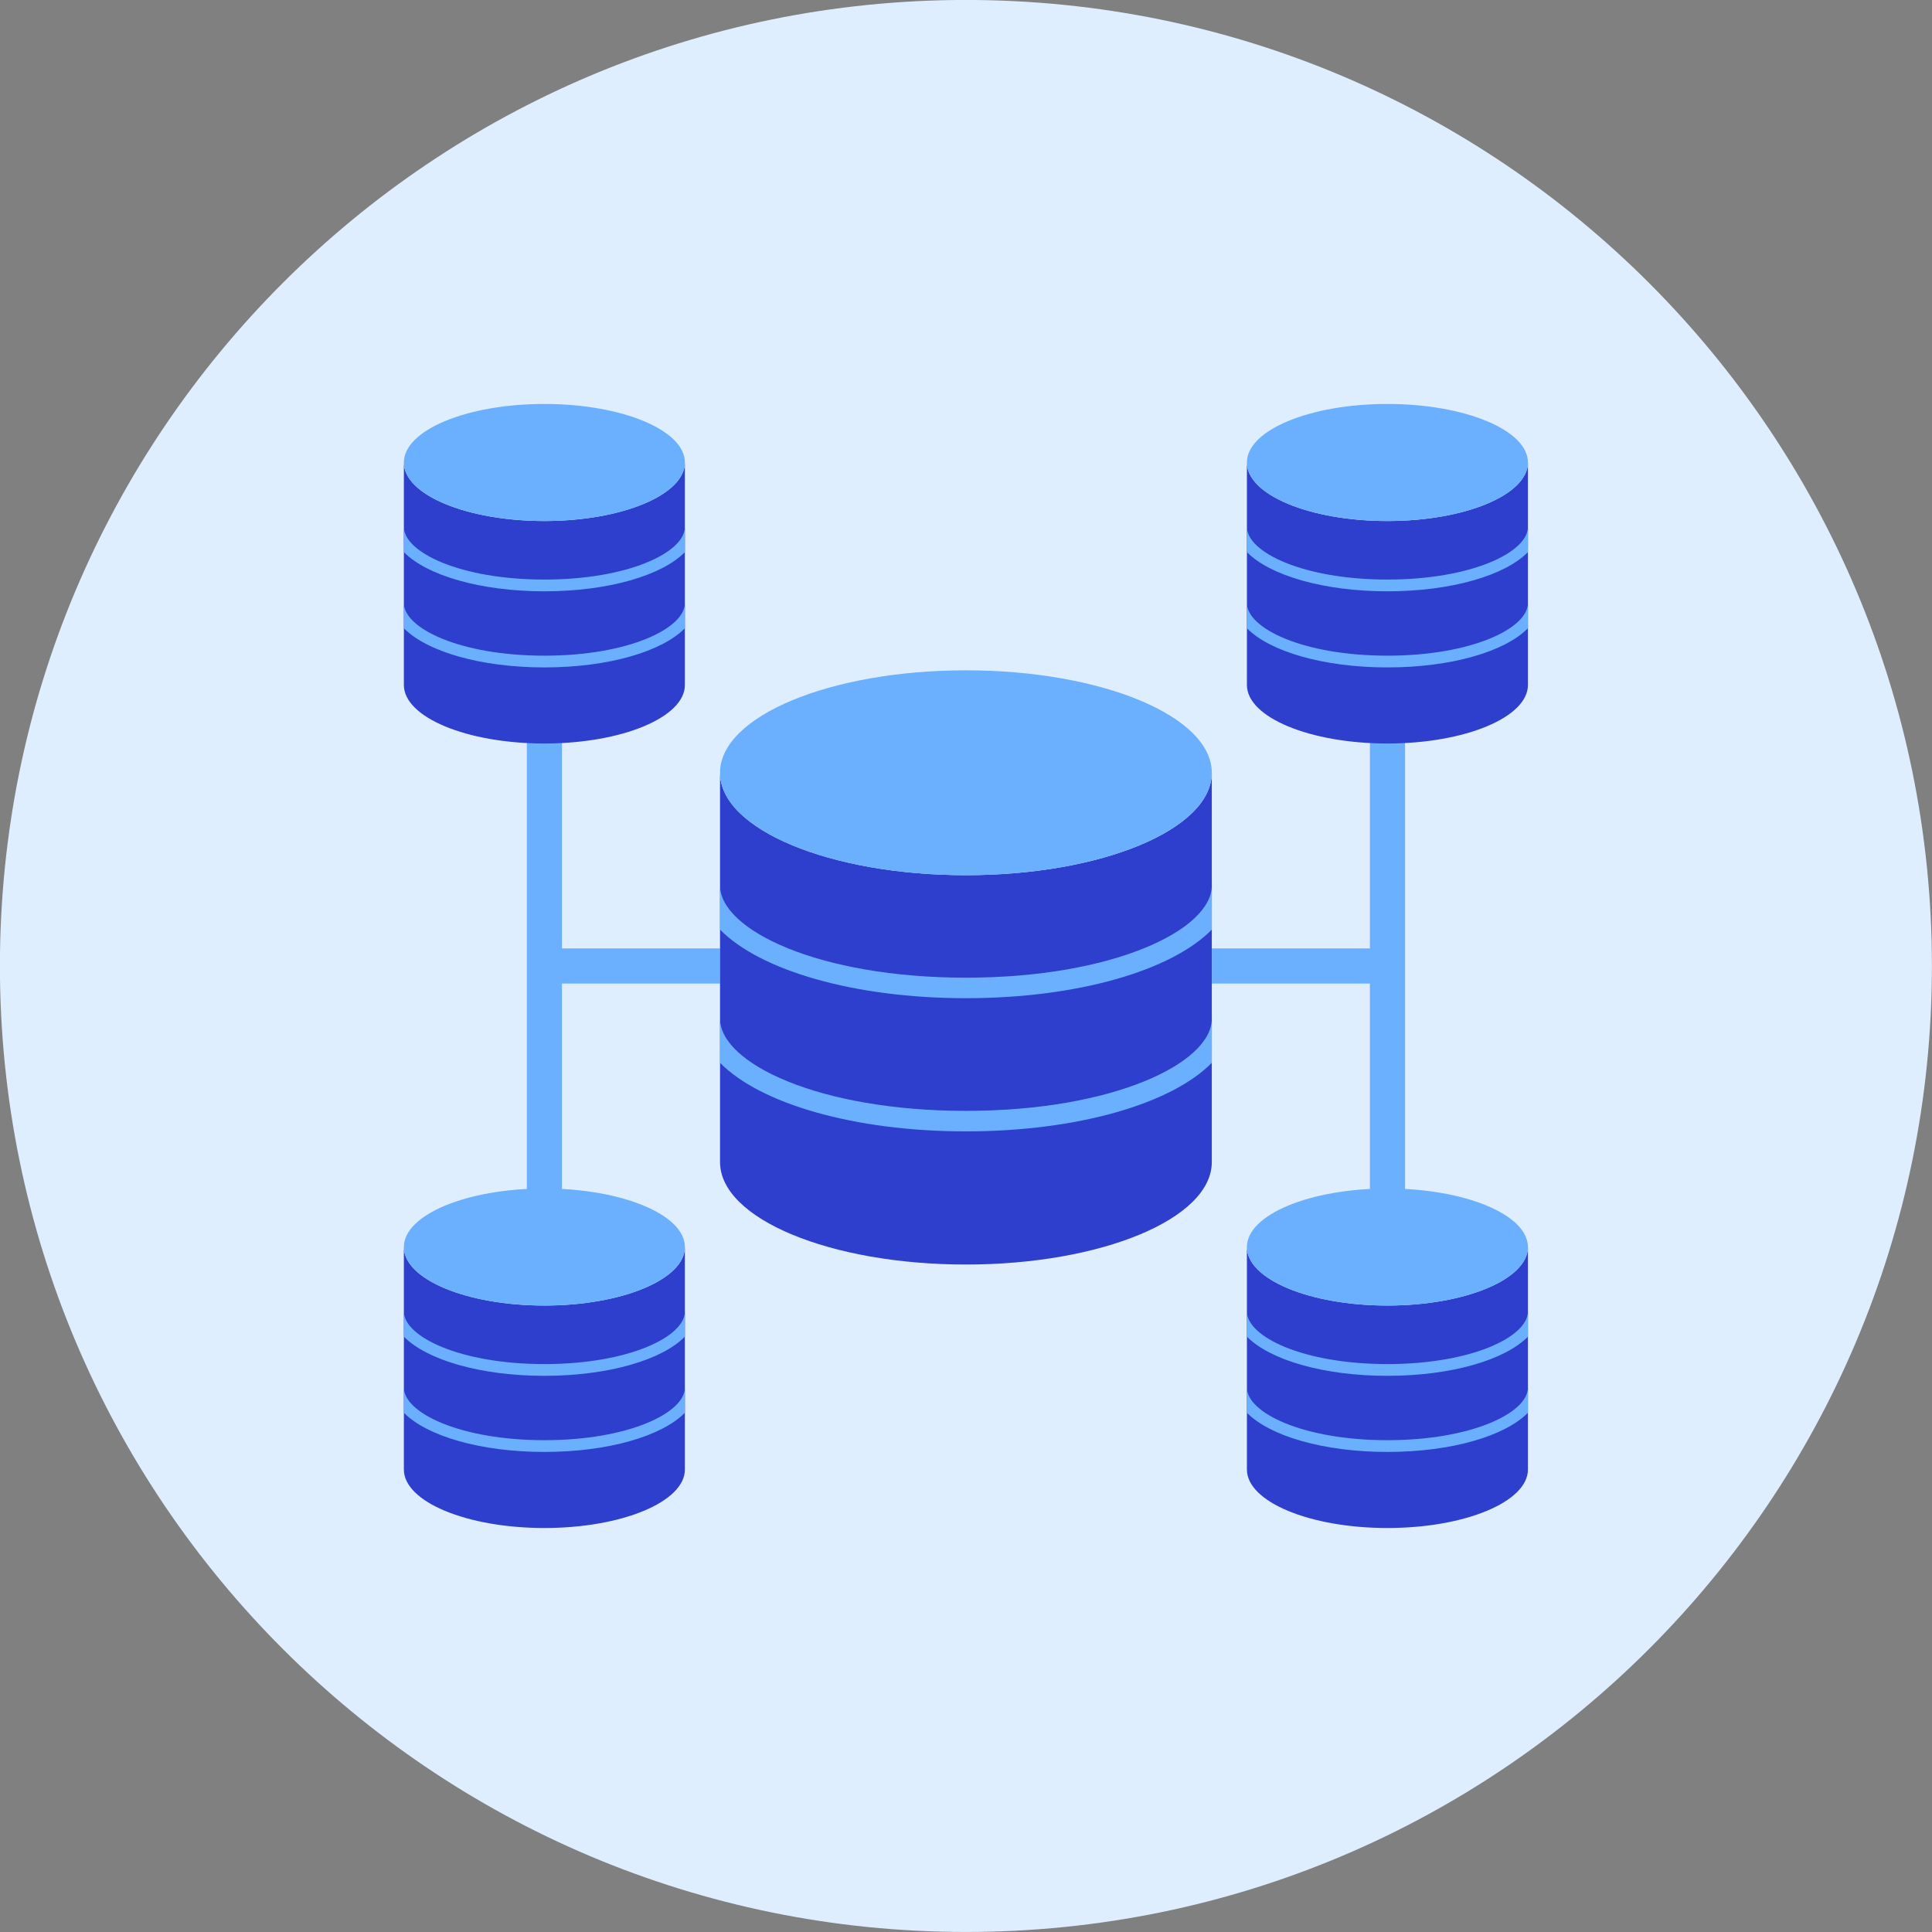 <svg xmlns="http://www.w3.org/2000/svg" fill="none" viewBox="0 0 48 48" id="Databse-Network--Streamline-Kameleon">
  <rect x="0" y="0" width="48" height="48" fill="#808080" stroke="none"/>
  <desc>
    Databse Network Streamline Icon: https://streamlinehq.com
  </desc>
  <path fill="#deeeff" d="M23.998 47.999c13.255 0 24 -10.745 24 -24S37.253 -0.001 23.998 -0.001 -0.002 10.744 -0.002 23.999c0 13.255 10.745 24 24 24Z" stroke-width="1"></path>
  <path fill="#6bafff" d="M34.035 17.89v5.673h-3.927v0.873h3.927v5.236h0.873V17.89h-0.873Z" stroke-width="1"></path>
  <path fill="#6bafff" d="M17.889 23.563h-3.927v-5.673h-0.873v11.782h0.873v-5.236h3.927v-0.873Z" stroke-width="1"></path>
  <path fill="#2e3ecd" d="M23.998 21.744c-3.374 0 -6.109 -1.14 -6.109 -2.545v9.673c0 1.406 2.735 2.545 6.109 2.545 3.374 0 6.109 -1.14 6.109 -2.545v-9.673c0 1.406 -2.735 2.545 -6.109 2.545Z" stroke-width="1"></path>
  <path fill="#6bafff" d="M23.998 21.744c3.374 0 6.109 -1.14 6.109 -2.545 0 -1.406 -2.735 -2.545 -6.109 -2.545 -3.374 0 -6.109 1.14 -6.109 2.545 0 1.406 2.735 2.545 6.109 2.545Z" stroke-width="1"></path>
  <path fill="#6bafff" d="M23.998 24.29c-3.654 0 -6.109 -1.185 -6.109 -2.291v1.097c0.99 1.01 3.322 1.704 6.109 1.704s5.119 -0.693 6.109 -1.704v-1.097c0 1.106 -2.455 2.291 -6.109 2.291Z" stroke-width="1"></path>
  <path fill="#6bafff" d="M23.998 27.599c-3.654 0 -6.109 -1.185 -6.109 -2.291v1.097c0.99 1.01 3.322 1.704 6.109 1.704s5.119 -0.693 6.109 -1.704v-1.097c0 1.106 -2.455 2.291 -6.109 2.291Z" stroke-width="1"></path>
  <path fill="#2e3ecd" d="M34.47 32.436c-1.928 0 -3.491 -0.651 -3.491 -1.454v5.527c0 0.803 1.563 1.454 3.491 1.454 1.928 0 3.491 -0.651 3.491 -1.454v-5.527c0 0.803 -1.563 1.454 -3.491 1.454Z" stroke-width="1"></path>
  <path fill="#6bafff" d="M34.47 32.436c1.928 0 3.491 -0.651 3.491 -1.454 0 -0.803 -1.563 -1.454 -3.491 -1.454s-3.491 0.651 -3.491 1.454c0 0.803 1.563 1.454 3.491 1.454Z" stroke-width="1"></path>
  <path fill="#6bafff" d="M34.47 33.89c-2.088 0 -3.491 -0.677 -3.491 -1.309v0.627c0.566 0.577 1.899 0.974 3.491 0.974 1.592 0 2.925 -0.396 3.491 -0.974v-0.627c0 0.632 -1.403 1.309 -3.491 1.309Z" stroke-width="1"></path>
  <path fill="#6bafff" d="M34.47 35.781c-2.088 0 -3.491 -0.677 -3.491 -1.309v0.627c0.566 0.577 1.899 0.974 3.491 0.974 1.592 0 2.925 -0.396 3.491 -0.974v-0.627c0 0.632 -1.403 1.309 -3.491 1.309Z" stroke-width="1"></path>
  <path fill="#2e3ecd" d="M34.47 12.945c-1.928 0 -3.491 -0.651 -3.491 -1.454v5.527c0 0.803 1.563 1.454 3.491 1.454 1.928 0 3.491 -0.651 3.491 -1.454V11.49c0 0.803 -1.563 1.455 -3.491 1.455Z" stroke-width="1"></path>
  <path fill="#6bafff" d="M34.47 12.944c1.928 0 3.491 -0.651 3.491 -1.454 0 -0.803 -1.563 -1.454 -3.491 -1.454s-3.491 0.651 -3.491 1.454c0 0.803 1.563 1.454 3.491 1.454Z" stroke-width="1"></path>
  <path fill="#6bafff" d="M34.47 14.399c-2.088 0 -3.491 -0.677 -3.491 -1.309v0.627c0.566 0.577 1.899 0.974 3.491 0.974 1.592 0 2.925 -0.396 3.491 -0.974v-0.627c0 0.632 -1.403 1.309 -3.491 1.309Z" stroke-width="1"></path>
  <path fill="#6bafff" d="M34.47 16.29c-2.088 0 -3.491 -0.677 -3.491 -1.309v0.627c0.566 0.577 1.899 0.974 3.491 0.974 1.592 0 2.925 -0.396 3.491 -0.974v-0.627c0 0.632 -1.403 1.309 -3.491 1.309Z" stroke-width="1"></path>
  <path fill="#2e3ecd" d="M13.525 32.436c-1.928 0 -3.491 -0.651 -3.491 -1.454v5.527c0 0.803 1.563 1.454 3.491 1.454 1.928 0 3.491 -0.651 3.491 -1.454v-5.527c0 0.803 -1.563 1.454 -3.491 1.454Z" stroke-width="1"></path>
  <path fill="#6bafff" d="M13.525 32.436c1.928 0 3.491 -0.651 3.491 -1.454 0 -0.803 -1.563 -1.454 -3.491 -1.454 -1.928 0 -3.491 0.651 -3.491 1.454 0 0.803 1.563 1.454 3.491 1.454Z" stroke-width="1"></path>
  <path fill="#6bafff" d="M13.525 33.89c-2.088 0 -3.491 -0.677 -3.491 -1.309v0.627c0.566 0.577 1.899 0.974 3.491 0.974 1.592 0 2.925 -0.396 3.491 -0.974v-0.627c0 0.632 -1.403 1.309 -3.491 1.309Z" stroke-width="1"></path>
  <path fill="#6bafff" d="M13.525 35.781c-2.088 0 -3.491 -0.677 -3.491 -1.309v0.627c0.566 0.577 1.899 0.974 3.491 0.974 1.592 0 2.925 -0.396 3.491 -0.974v-0.627c0 0.632 -1.403 1.309 -3.491 1.309Z" stroke-width="1"></path>
  <path fill="#2e3ecd" d="M13.525 12.945c-1.928 0 -3.491 -0.651 -3.491 -1.454v5.527c0 0.803 1.563 1.454 3.491 1.454 1.928 0 3.491 -0.651 3.491 -1.454V11.49c0 0.803 -1.563 1.455 -3.491 1.455Z" stroke-width="1"></path>
  <path fill="#6bafff" d="M13.525 12.944c1.928 0 3.491 -0.651 3.491 -1.454 0 -0.803 -1.563 -1.454 -3.491 -1.454 -1.928 0 -3.491 0.651 -3.491 1.454 0 0.803 1.563 1.454 3.491 1.454Z" stroke-width="1"></path>
  <path fill="#6bafff" d="M13.525 14.399c-2.088 0 -3.491 -0.677 -3.491 -1.309v0.627c0.566 0.577 1.899 0.974 3.491 0.974 1.592 0 2.925 -0.396 3.491 -0.974v-0.627c0 0.632 -1.403 1.309 -3.491 1.309Z" stroke-width="1"></path>
  <path fill="#6bafff" d="M13.525 16.29c-2.088 0 -3.491 -0.677 -3.491 -1.309v0.627c0.566 0.577 1.899 0.974 3.491 0.974 1.592 0 2.925 -0.396 3.491 -0.974v-0.627c0 0.632 -1.403 1.309 -3.491 1.309Z" stroke-width="1"></path>
</svg>